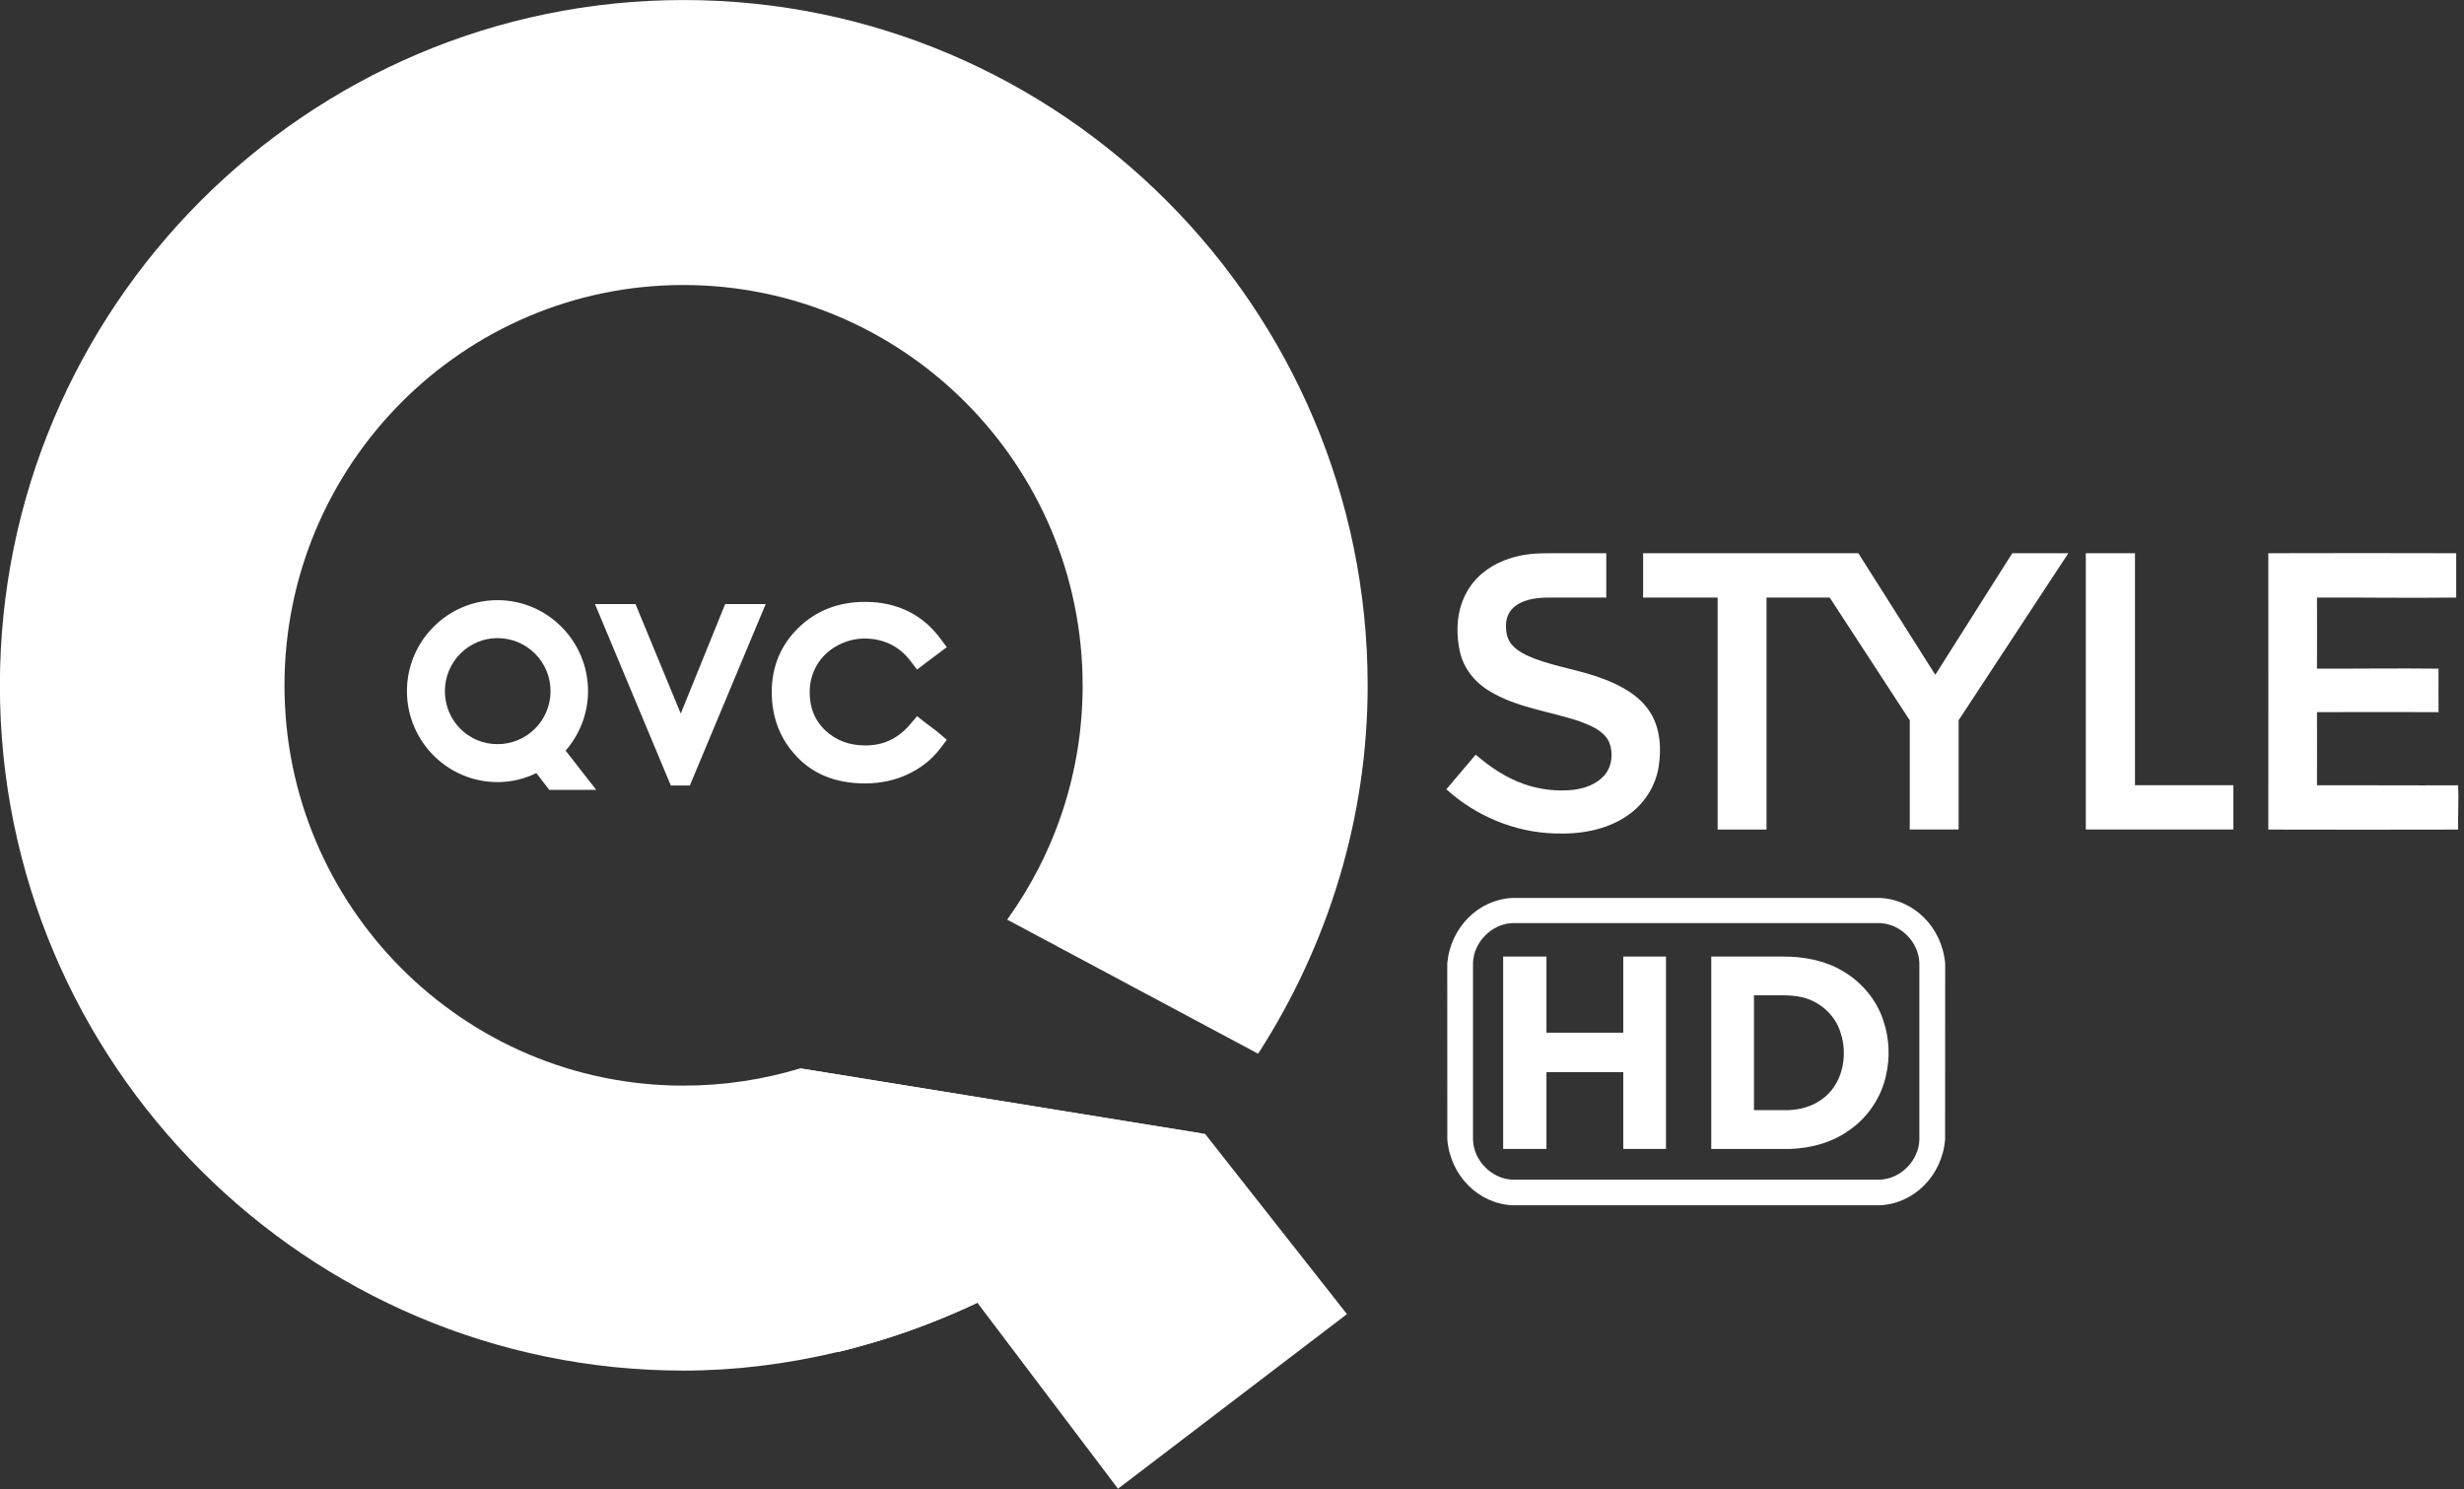 <svg enable-background="new 0 0 600 362.7" version="1.1" viewBox="0 0 600 362.7" xml:space="preserve" xmlns="http://www.w3.org/2000/svg"><rect x="0" y="0" width="600" height="362.7" fill="#333333" stroke="none"/><style type="text/css">
	.st0{fill:#FFFFFF;}
</style><g transform="matrix(.151 0 0 .151 171.33 54.388)"><path class="st0" d="m1300.7 540.3c20.6-6.8 42.4-8.4 64-8.2h91v71.5h-97c-18.8 0.8-39.2 3.4-53.4 16.9-8.6 8-12 20.2-11.3 31.7 0.3 9.7 2.8 19.9 9.4 27.4 9.6 11.3 23.6 17.4 37.1 22.7 36.7 13.8 75.9 18.9 112.4 33.2 28.3 10.9 56.6 26.6 73.4 52.9 16.7 26.3 18.5 59.2 13.7 89.2-5.3 31.3-23.9 59.8-50.1 77.6-34 23.5-76.6 30.5-117.1 28.9-64.4-1.8-127.4-27.9-175-71.3l47.3-55.8c23 19.8 48.7 37.2 77.5 47.3 25.6 9 53.3 12.4 80.3 9.4 17.6-2.2 35.5-8.5 48-21.5 14.4-14.7 16.8-38.5 8.7-56.9-9.3-17.6-29-25.3-46.6-31.9-48.5-16.5-101.5-21.8-145.9-49.1-23.4-13.9-41.8-36.9-47.6-63.9-7.4-34.3-4.6-72.6 15.3-102.3 15.1-23.5 39.6-39.6 65.9-47.8z"/><path class="st0" d="m1515.1 532.1h347.1l124.1 196.1 124.1-196.1h90.4l-176.9 269.4v176.2h-78.8v-176.1l-129.1-198h-101.9v374.2h-78.8v-374.2h-120.2v-71.5z"/><path class="st0" d="M2229.1,532.1h79.2v374.2h158.7v71.4h-238V532.1z"/><path class="st0" d="m2523.3 532.1c101-0.2 202.1-0.4 303 0 0 23.2-0.1 48.3 0 71.5-74.8 1-149.6-0.3-224.5 0 0.2 38.5 0.1 76.1 0 114.7 65.3 0.2 130.6-0.8 196 0-0.2 23.3 0 46.7 0 70.1-65.3-0.2-130.7 0-196 0 0.2 39.8 0 78.2 0 118 75.7-0.3 151.8 0.4 227.6 0 1.1 23.4-0.4 48 0 71.4-102.1 0.2-204 0.3-306.1 0 0.2-148.5 0-297.3 0-445.7z"/></g><g transform="matrix(1.05 0 0 1.05 -95.261 -90.502)"><path class="st0" d="m308.1 255.9l-2.8-2.1-1.9-1.5-1.6 1.9c-2.8 3.3-6.2 4.9-10.4 4.9-3.8 0-6.8-1.2-9.3-3.5-2.5-2.4-3.6-5.3-3.6-8.9 0-2.3 0.6-4.4 1.7-6.3 1.1-1.8 2.6-3.3 4.6-4.4s4.1-1.7 6.5-1.7c2.2 0 4.2 0.5 5.9 1.3 1.8 0.9 3.3 2.1 4.6 3.8l1.6 2.1 2.1-1.6 2.8-2.1 2-1.5-1.5-2c-1.9-2.6-4.4-4.8-7.4-6.3-3.1-1.5-6.3-2.2-10.1-2.2-6.1 0-11.3 2-15.4 6s-6.2 9-6.2 14.9c0 5.5 1.7 10.3 5.1 14.2 4 4.7 9.5 7 16.5 7 3.7 0 6.9-0.7 9.9-2.1s5.5-3.3 7.5-5.9l1.6-2.1-2.2-1.9z"/><path class="st0" d="m206.1 234.2c6.8 0 12.3 5.5 12.3 12.3s-5.5 12.3-12.3 12.3-12.2-5.5-12.2-12.3 5.5-12.3 12.2-12.3m15.8 26.1c3.3-3.8 5.2-8.7 5.2-13.8 0-11.6-9.4-21.1-21-21.1s-21 9.5-21 21.1 9.4 21.1 21 21.1c3.1 0 6.2-0.7 9-2.1l3 3.9h10.9l-7.1-9.1z"/><path class="st0" d="m258.9 226.3l-10.3 25.4-10.5-25.4h-9.4l17.6 42.1h4.4l17.6-42.1h-9.4z"/><path class="st0" d="m368.7 349l-92.4-15c-8.6 2.6-17.6 4-27.1 4-51 0-92.5-41.6-92.5-92.8 0-51.3 41.5-92.9 92.5-92.9 51.1 0 92.6 41.7 92.6 92.9 0 20.3-6.5 39-17.5 54.3l58.2 31.1c16.3-25.3 25.4-54.8 25.4-85.4 0-87.6-71.2-159-158.6-159-87.5 0-158.6 71.4-158.6 159 0 87.7 71.1 158.9 158.6 158.9 23.5 0 47.6-5.9 68.9-16.1l50.4-38.7 0.1-0.3"/><path class="st0" d="M276.3,334l8.8,65.8c1.5-0.4,3-0.7,4.6-1.2c9.7-2.6,19.2-6.2,28.2-10.5L276.3,334"/><path class="st0" d="m276.3 334l73.7 97.5 53.1-40.5-32.9-41.8-93.9-15.2z"/></g><g transform="matrix(.16 0 0 .16 -30.913 95.234)"><path class="st0" d="m2480.9 860.8h65.9v115.9h116.9v-115.9h65v292.8h-65v-116.8h-116.9v116.8h-65.9v-292.8z"/><path class="st0" d="m2797.6 860.8c36.4-0.1 72.7 0.1 109.1 0 31.5-0.1 63.7 5.8 91 22.1 28.9 16.8 51.8 44 62 76 8.9 26.4 10.2 55.4 3.9 82.6-7 32.6-26.4 62.3-53.4 81.8-26.8 20.2-60.5 29.5-93.7 30.4-39.6-0.1-79.3 0.1-118.9 0 0-97.7-0.1-195.3 0-292.9m65 59v174.8h52c17.4-0.6 35.2-5.1 49.6-15.3 32.8-21.6 42.3-67.2 30.1-102.9-8.6-28.4-34.6-50-63.7-54.7-8-1.3-16-1.9-24.1-1.9h-43.9z"/><g transform="translate(-116.79 897.8)"><path class="st0" d="m2611.6-126.2c-51.3 2.4-94.1 44.5-99 99.8l0.1 268.2c4.9 55.4 47.7 97.4 99 99.8h559.6c51.3-2.4 94.1-44.5 99-99.8l0.1-268.2c-4.9-55.4-47.7-97.4-99-99.8h-559.8zm559.7 38.3c31.6 1.3 59 29.2 59.8 60.8v268.9c-0.8 31.6-28.3 59.6-59.8 60.8-206.5-0.2-353.2 0.3-559.7 0-31.6-1.3-59-29.2-59.8-60.8v-268.9c0.8-31.6 28.3-59.6 59.8-60.8 206.5-0.1 353.2 0 559.7 0z"/></g></g></svg>
